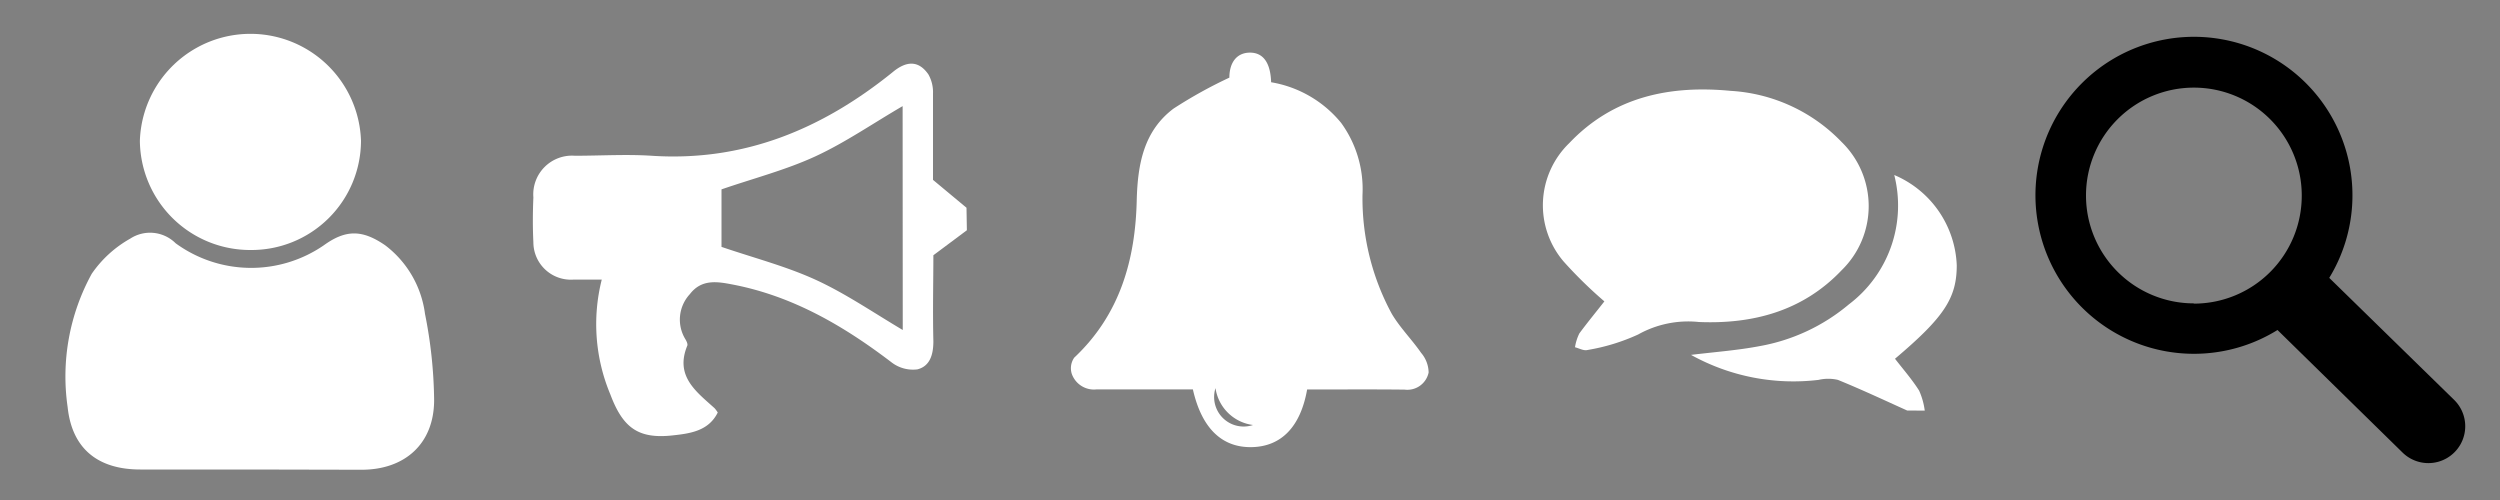 <svg xmlns="http://www.w3.org/2000/svg" viewBox="0 0 200 40"><rect x="0" y="0" width="200" height="40" fill="#808080" stroke="none"/><defs><style>.cls-1{fill:none;}.cls-2{fill:#fff;}</style></defs><title>Ativo 3</title><g id="Camada_2" data-name="Camada 2"><g id="Camada_1-2" data-name="Camada 1"><rect class="cls-1" x="40" width="40" height="40"/><path class="cls-2" d="M77.35,18.42l-2.68,2c0,2-.06,4.46,0,6.88,0,1.1-.29,2-1.28,2.25A2.81,2.81,0,0,1,71.34,29c-3.84-2.93-7.93-5.32-12.74-6.24-1.24-.24-2.48-.44-3.41.77a3,3,0,0,0-.37,3.59c.1.16.22.41.16.54-1,2.44.72,3.67,2.19,5a2.61,2.61,0,0,1,.25.34c-.73,1.48-2.21,1.68-3.59,1.83-2.77.31-4-.61-5-3.27a14.55,14.55,0,0,1-.69-9.19c-.87,0-1.58,0-2.29,0a3,3,0,0,1-3.18-3c-.06-1.19-.05-2.39,0-3.58A3.1,3.1,0,0,1,46,12.46c2,0,4.09-.13,6.12,0,7.37.49,13.64-2.13,19.26-6.66,1.18-1,2.14-.93,2.89.15a2.88,2.88,0,0,1,.37,1.53c0,2.39,0,4.78,0,6.91l2.68,2.23ZM72.21,8.49c-2.39,1.39-4.57,2.9-6.94,4s-5,1.78-7.55,2.66v4.6c2.64.9,5.2,1.56,7.57,2.65s4.6,2.62,6.93,4Z"/><rect class="cls-1" x="80" width="40" height="40"/><path class="cls-2" d="M104.57,31.16c-.53,3-2.08,4.56-4.42,4.61s-4-1.44-4.72-4.62c-2.55,0-5.12,0-7.69,0a1.88,1.88,0,0,1-2-1.25,1.48,1.48,0,0,1,.2-1.29c3.66-3.44,4.9-7.85,5-12.65.08-2.83.56-5.48,2.94-7.27a36.92,36.92,0,0,1,4.47-2.48c0-1.22.6-2,1.65-2s1.64.8,1.69,2.37a9.2,9.2,0,0,1,5.6,3.25A9,9,0,0,1,109,15.58a19.37,19.37,0,0,0,2.34,9.52c.66,1.12,1.61,2.06,2.35,3.13a2.47,2.47,0,0,1,.6,1.57,1.74,1.74,0,0,1-1.92,1.37C109.83,31.14,107.25,31.16,104.57,31.16ZM100.24,34a3.48,3.48,0,0,1-3-2.95A2.36,2.36,0,0,0,100.24,34Z"/><rect class="cls-1" x="120" width="40" height="40"/><rect class="cls-1" x="160" width="40" height="40"/><path class="cls-2" d="M152.57,32.84c-1.84-.83-3.67-1.69-5.54-2.45a3.42,3.42,0,0,0-1.54,0,16.88,16.88,0,0,1-10.21-2c2-.24,3.76-.37,5.49-.7a15.23,15.23,0,0,0,7.14-3.34A9.91,9.91,0,0,0,151.54,14a8.19,8.19,0,0,1,5,7.22c0,2.62-1,4.15-4.94,7.48.65.84,1.36,1.65,1.93,2.55a5.7,5.7,0,0,1,.45,1.6Z"/><path class="cls-2" d="M128.35,24.11a34.85,34.85,0,0,1-3.26-3.19,6.92,6.92,0,0,1,.45-9.47c3.53-3.72,8.05-4.65,12.93-4.18a13.4,13.4,0,0,1,8.86,4.09,7.16,7.16,0,0,1,0,10.26c-3.1,3.26-7.08,4.32-11.42,4.14a8.2,8.2,0,0,0-4.86,1A16,16,0,0,1,127,28c-.3.08-.68-.14-1-.22a3.77,3.77,0,0,1,.35-1.11C127,25.79,127.71,24.93,128.35,24.11Z"/><rect class="cls-1" width="40" height="40"/><path class="cls-2" d="M19.92,37.56h-8.7c-3.35,0-5.46-1.63-5.81-5A17.08,17.08,0,0,1,7.34,21.9a9.19,9.19,0,0,1,3.08-2.81,2.9,2.9,0,0,1,3.63.37,10.25,10.25,0,0,0,11.86.16c1.76-1.27,3.08-1.25,4.9,0A8.21,8.21,0,0,1,34,25.11,36.83,36.83,0,0,1,34.73,32c0,3.49-2.33,5.58-5.81,5.58Z"/><path class="cls-2" d="M20.06,20a8.82,8.82,0,0,1-8.87-8.74,8.85,8.85,0,0,1,17.69,0A8.76,8.76,0,0,1,20.06,20Z"/><path d="M196.34,32l-10-9.77a12.68,12.68,0,1,0-4.14,4.17l10,9.8A2.94,2.94,0,0,0,196.34,32Zm-20.83-7.73a8.63,8.63,0,1,1,8.63-8.63A8.63,8.63,0,0,1,175.51,24.29Z"/></g></g></svg>